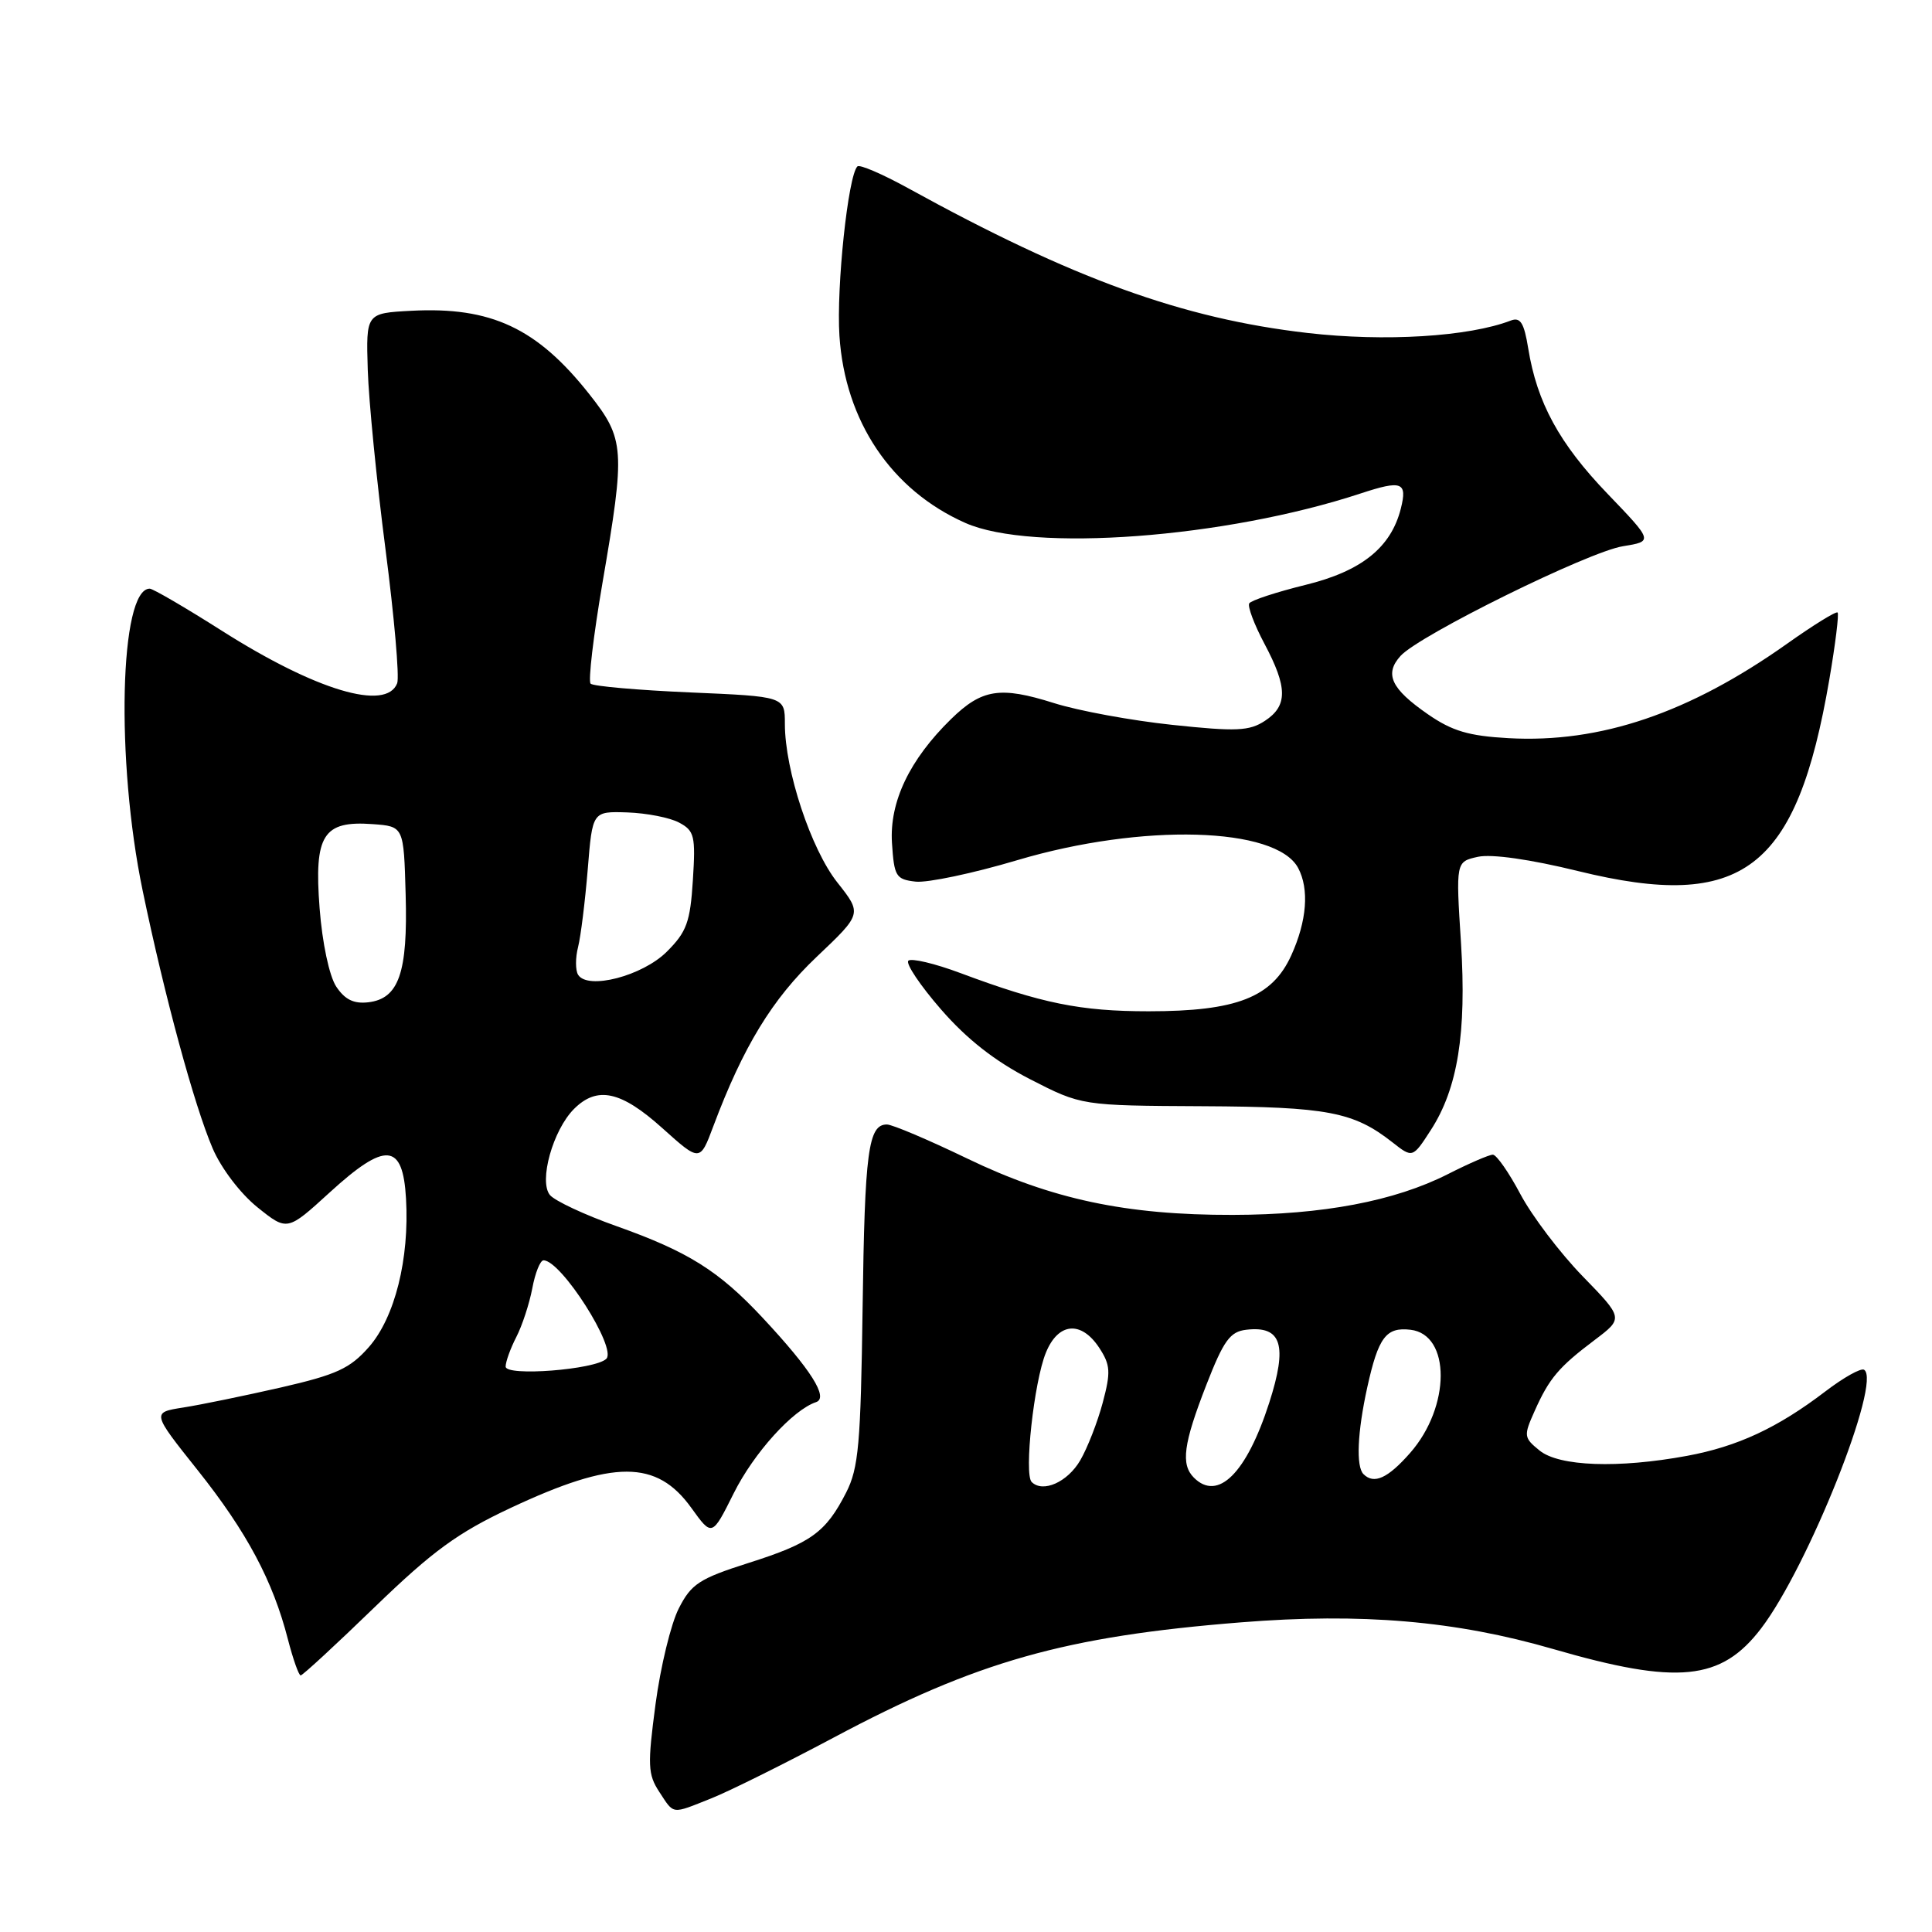 <?xml version="1.0" encoding="UTF-8" standalone="no"?>
<!DOCTYPE svg PUBLIC "-//W3C//DTD SVG 1.1//EN" "http://www.w3.org/Graphics/SVG/1.1/DTD/svg11.dtd" >
<svg xmlns="http://www.w3.org/2000/svg" xmlns:xlink="http://www.w3.org/1999/xlink" version="1.1" viewBox="0 0 256 256">
 <g >
 <path fill="currentColor"
d=" M 94.23 238.30 C 96.58 237.37 103.90 233.73 110.50 230.22 C 129.44 220.13 141.10 216.83 164.43 214.97 C 180.41 213.69 192.89 214.76 205.82 218.51 C 222.31 223.29 228.06 222.72 233.36 215.77 C 239.59 207.61 249.39 182.98 247.00 181.50 C 246.58 181.24 244.28 182.53 241.87 184.37 C 235.54 189.20 230.24 191.67 223.53 192.91 C 214.42 194.59 206.61 194.31 204.01 192.21 C 201.90 190.50 201.87 190.26 203.35 186.96 C 205.28 182.63 206.54 181.14 211.31 177.55 C 215.12 174.67 215.12 174.67 209.69 169.09 C 206.70 166.01 203.01 161.14 201.47 158.25 C 199.94 155.36 198.29 153.00 197.81 153.00 C 197.33 153.00 194.64 154.16 191.85 155.58 C 184.78 159.16 175.27 160.96 163.34 160.98 C 149.23 161.01 139.35 158.91 128.16 153.51 C 123.02 151.03 118.23 149.00 117.52 149.00 C 115.05 149.00 114.58 152.55 114.30 173.27 C 114.05 191.36 113.77 194.53 112.12 197.77 C 109.42 203.06 107.47 204.47 99.15 207.11 C 92.66 209.18 91.59 209.88 89.94 213.13 C 88.91 215.14 87.52 220.85 86.86 225.82 C 85.79 233.88 85.84 235.11 87.35 237.42 C 89.36 240.48 88.90 240.42 94.23 238.30 Z  M 49.69 212.91 C 57.38 205.48 60.65 203.10 67.68 199.80 C 81.33 193.40 87.01 193.41 91.61 199.81 C 94.35 203.62 94.35 203.62 97.22 197.87 C 99.89 192.52 105.05 186.82 108.13 185.79 C 109.83 185.22 107.47 181.49 101.08 174.64 C 95.25 168.39 91.20 165.85 81.69 162.47 C 77.48 160.98 73.52 159.12 72.87 158.35 C 71.37 156.53 73.26 149.74 76.06 146.94 C 79.13 143.87 82.29 144.56 87.76 149.48 C 92.75 153.96 92.75 153.96 94.52 149.23 C 98.49 138.66 102.31 132.39 108.21 126.79 C 114.23 121.08 114.23 121.08 110.96 116.94 C 107.46 112.53 104.00 102.07 104.00 95.92 C 104.00 92.29 104.00 92.29 91.44 91.75 C 84.53 91.45 78.60 90.93 78.26 90.59 C 77.92 90.26 78.63 84.25 79.83 77.24 C 82.88 59.49 82.79 58.18 78.07 52.21 C 71.16 43.47 65.07 40.62 54.50 41.18 C 48.50 41.50 48.50 41.50 48.73 49.00 C 48.86 53.12 49.92 63.83 51.08 72.78 C 52.24 81.73 52.94 89.72 52.63 90.53 C 51.19 94.28 41.88 91.50 29.40 83.58 C 24.57 80.51 20.26 78.00 19.84 78.00 C 15.85 78.00 15.32 100.77 18.90 118.00 C 21.81 132.01 25.73 146.45 28.17 152.15 C 29.30 154.80 31.85 158.15 34.11 159.97 C 38.06 163.14 38.06 163.14 43.67 158.02 C 51.10 151.23 53.38 151.41 53.80 158.83 C 54.26 166.81 52.32 174.57 48.88 178.49 C 46.37 181.34 44.61 182.15 37.21 183.85 C 32.42 184.94 26.61 186.14 24.30 186.50 C 20.10 187.16 20.10 187.16 26.21 194.83 C 32.71 203.00 36.17 209.49 38.15 217.22 C 38.83 219.85 39.59 222.00 39.84 222.00 C 40.10 222.00 44.53 217.91 49.69 212.91 Z  M 189.59 149.74 C 193.16 144.22 194.34 136.88 193.59 124.95 C 192.90 114.18 192.90 114.18 195.84 113.53 C 197.65 113.14 202.75 113.86 209.14 115.43 C 230.93 120.77 238.07 115.31 242.40 90.01 C 243.20 85.34 243.69 81.36 243.49 81.16 C 243.30 80.96 240.29 82.82 236.82 85.28 C 223.83 94.49 212.05 98.49 199.88 97.81 C 194.62 97.52 192.42 96.87 189.20 94.64 C 184.32 91.26 183.41 89.31 185.58 86.91 C 188.07 84.16 210.48 73.11 215.04 72.38 C 219.06 71.73 219.06 71.73 213.00 65.42 C 206.62 58.78 203.66 53.35 202.50 46.18 C 201.95 42.78 201.46 41.99 200.20 42.47 C 194.62 44.62 183.47 45.30 173.25 44.12 C 156.67 42.21 142.11 36.93 120.32 24.93 C 116.92 23.06 113.90 21.76 113.61 22.05 C 112.37 23.29 110.81 38.05 111.23 44.50 C 111.97 55.81 118.11 64.95 127.91 69.29 C 136.75 73.21 162.34 71.30 180.31 65.38 C 185.75 63.59 186.50 63.87 185.62 67.38 C 184.32 72.55 180.41 75.68 172.99 77.50 C 169.14 78.45 165.78 79.55 165.53 79.95 C 165.29 80.35 166.19 82.75 167.54 85.29 C 170.63 91.09 170.64 93.53 167.60 95.52 C 165.54 96.87 163.82 96.95 155.35 96.05 C 149.93 95.48 142.87 94.18 139.65 93.16 C 132.52 90.91 130.11 91.29 126.02 95.28 C 120.51 100.67 117.85 106.25 118.19 111.69 C 118.48 116.14 118.71 116.52 121.32 116.82 C 122.87 117.00 128.95 115.72 134.82 113.97 C 151.35 109.06 169.09 109.55 172.01 115.01 C 173.50 117.81 173.17 122.03 171.10 126.59 C 168.57 132.16 163.87 134.00 152.20 134.00 C 143.17 134.00 138.03 132.96 127.27 128.94 C 123.85 127.66 120.74 126.93 120.36 127.30 C 119.99 127.68 121.93 130.58 124.68 133.74 C 128.11 137.69 131.82 140.60 136.49 143.00 C 143.31 146.50 143.31 146.50 159.40 146.58 C 175.89 146.66 179.37 147.33 184.50 151.36 C 187.17 153.46 187.19 153.46 189.59 149.74 Z  M 136.70 196.37 C 135.67 195.34 137.01 183.10 138.58 179.25 C 140.21 175.23 143.26 174.95 145.66 178.60 C 147.14 180.87 147.20 181.80 146.12 185.85 C 145.44 188.41 144.10 191.85 143.14 193.50 C 141.46 196.39 138.18 197.85 136.70 196.37 Z  M 158.20 195.80 C 156.44 194.04 156.80 191.33 159.85 183.50 C 162.14 177.62 162.99 176.45 165.13 176.20 C 169.83 175.64 170.64 178.23 168.18 185.87 C 165.17 195.22 161.38 198.98 158.20 195.80 Z  M 180.67 195.33 C 179.66 194.33 179.86 189.78 181.17 183.83 C 182.64 177.18 183.66 175.82 186.90 176.20 C 192.25 176.83 192.23 186.40 186.85 192.52 C 183.89 195.89 182.06 196.72 180.67 195.33 Z  M 67.00 181.08 C 67.00 180.43 67.64 178.67 68.41 177.17 C 69.19 175.66 70.14 172.76 70.53 170.72 C 70.91 168.67 71.58 167.00 72.02 167.00 C 74.36 167.00 81.77 178.64 80.34 180.05 C 78.86 181.49 67.00 182.41 67.00 181.08 Z  M 44.54 130.71 C 43.63 129.31 42.70 124.94 42.35 120.35 C 41.60 110.64 42.81 108.72 49.37 109.20 C 53.50 109.50 53.50 109.50 53.75 118.50 C 54.05 128.89 52.85 132.34 48.79 132.81 C 46.87 133.03 45.69 132.45 44.54 130.71 Z  M 76.60 129.16 C 76.24 128.57 76.23 126.92 76.60 125.48 C 76.96 124.04 77.53 119.41 77.88 115.18 C 78.50 107.50 78.50 107.50 83.13 107.65 C 85.68 107.74 88.77 108.34 89.99 109.00 C 92.02 110.08 92.18 110.78 91.81 116.62 C 91.46 122.18 90.99 123.48 88.36 126.10 C 85.14 129.32 77.87 131.21 76.60 129.16 Z "/>
</g>
</svg>